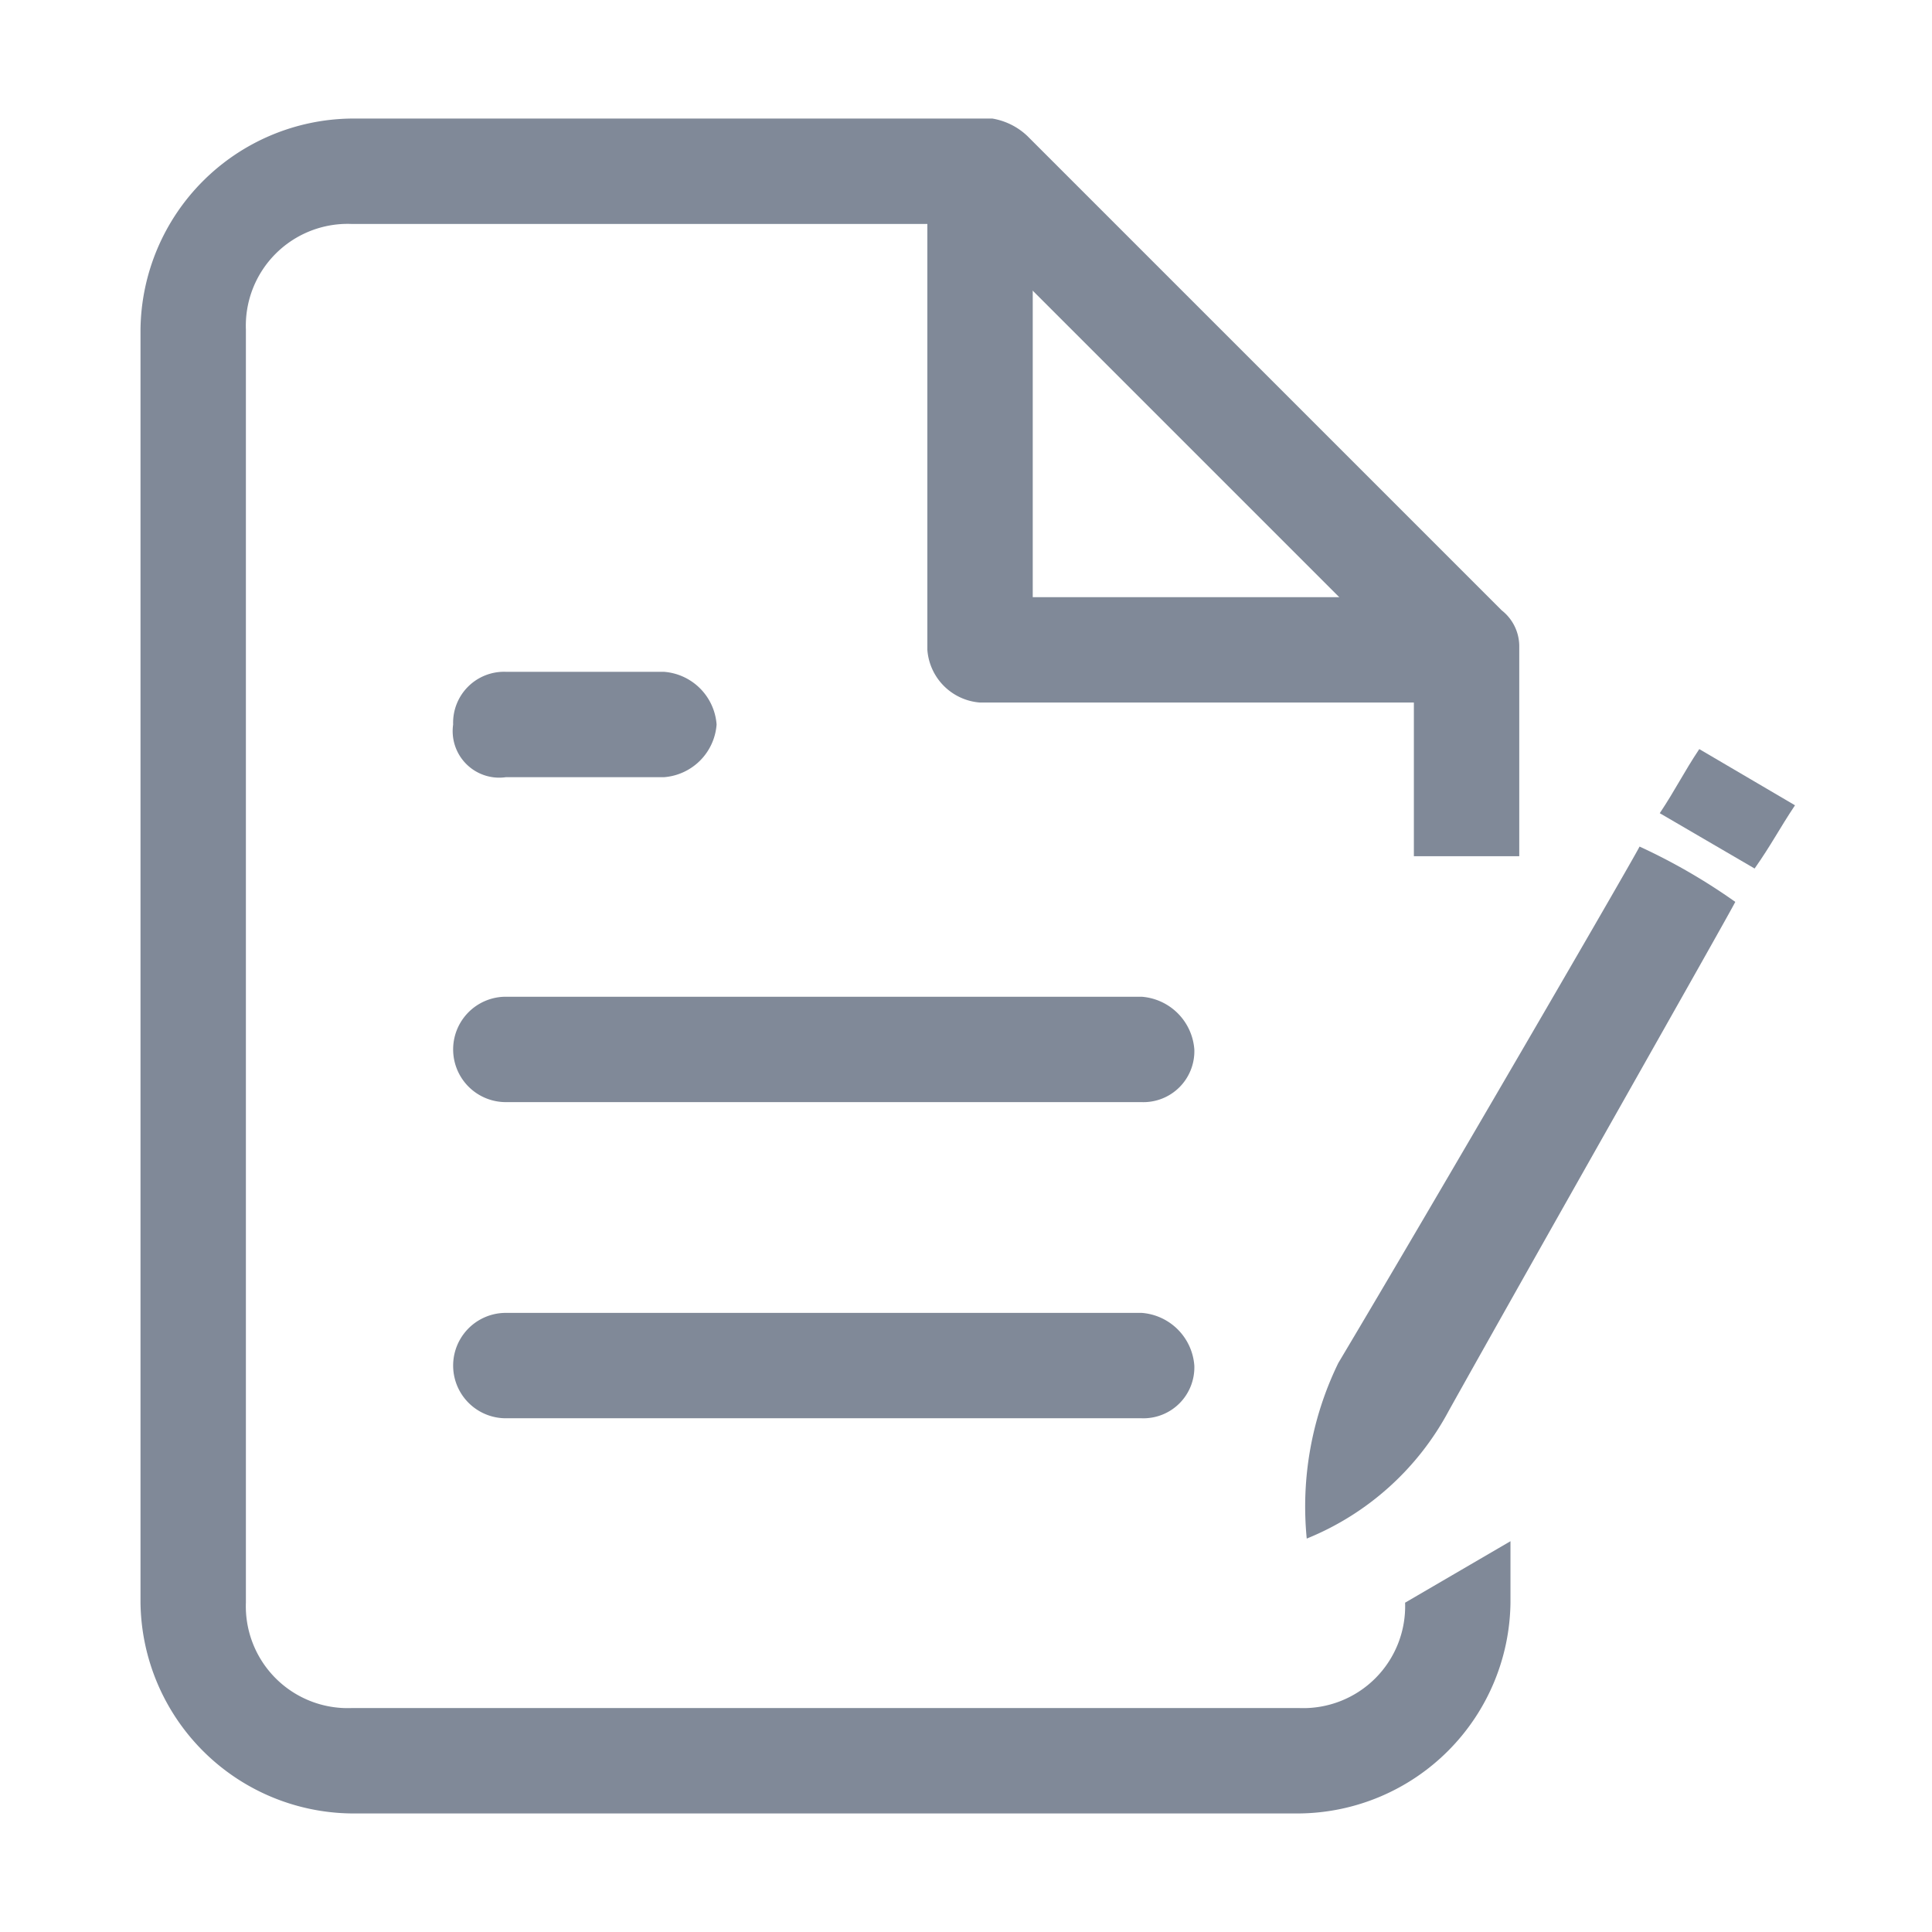 <svg id="Layer_1" data-name="Layer 1" xmlns="http://www.w3.org/2000/svg" viewBox="0 0 22 22"><defs><style>.cls-1,.cls-2{fill:#808998;}.cls-2{fill-rule:evenodd;}</style></defs><title>fillform</title><path class="cls-1" d="M16.56,8h-5.4a.65.65,0,0,1-.6-.6V2a.6.6,0,0,1,1.2,0v4.8h4.8a.65.65,0,0,1,.6.6C17.26,7.75,17,8,16.56,8Z"/><path class="cls-1" d="M13,12.55H5.76a.6.6,0,0,1,0-1.2H13a.65.65,0,0,1,.6.6A.58.58,0,0,1,13,12.55Z"/><path class="cls-1" d="M13,16.15H5.76a.6.6,0,0,1,0-1.2H13a.65.65,0,0,1,.6.6A.58.58,0,0,1,13,16.15Z"/><path class="cls-1" d="M7.56,8.85H5.76a.53.53,0,0,1-.6-.6.58.58,0,0,1,.6-.6h1.8a.65.65,0,0,1,.6.6A.65.65,0,0,1,7.56,8.85Z"/><path class="cls-1" d="M16,18.25a1.16,1.16,0,0,1-1.2,1.2H4a1.16,1.16,0,0,1-1.2-1.2V3.75A1.16,1.16,0,0,1,4,2.55h7l5.1,5.1v2.1h1.2V7.35a.52.52,0,0,0-.2-.4l-5.4-5.4a.76.76,0,0,0-.4-.2H4a2.43,2.43,0,0,0-2.4,2.4v14.5A2.43,2.43,0,0,0,4,20.65h10.8a2.43,2.43,0,0,0,2.4-2.4v-.7l-1.2.7Z"/><path class="cls-2" d="M14.88,17.52a3.73,3.73,0,0,1,.36-2c1.08-1.81,3.34-5.7,3.43-5.88a6.79,6.79,0,0,1,1.09.63c-.09.18-2.26,4-3.26,5.79A3.19,3.19,0,0,1,14.88,17.52Z"/><path class="cls-2" d="M20.44,9.17c-.18.27-.27.45-.46.72L18.9,9.26c.18-.27.27-.46.45-.73Z"/></svg>